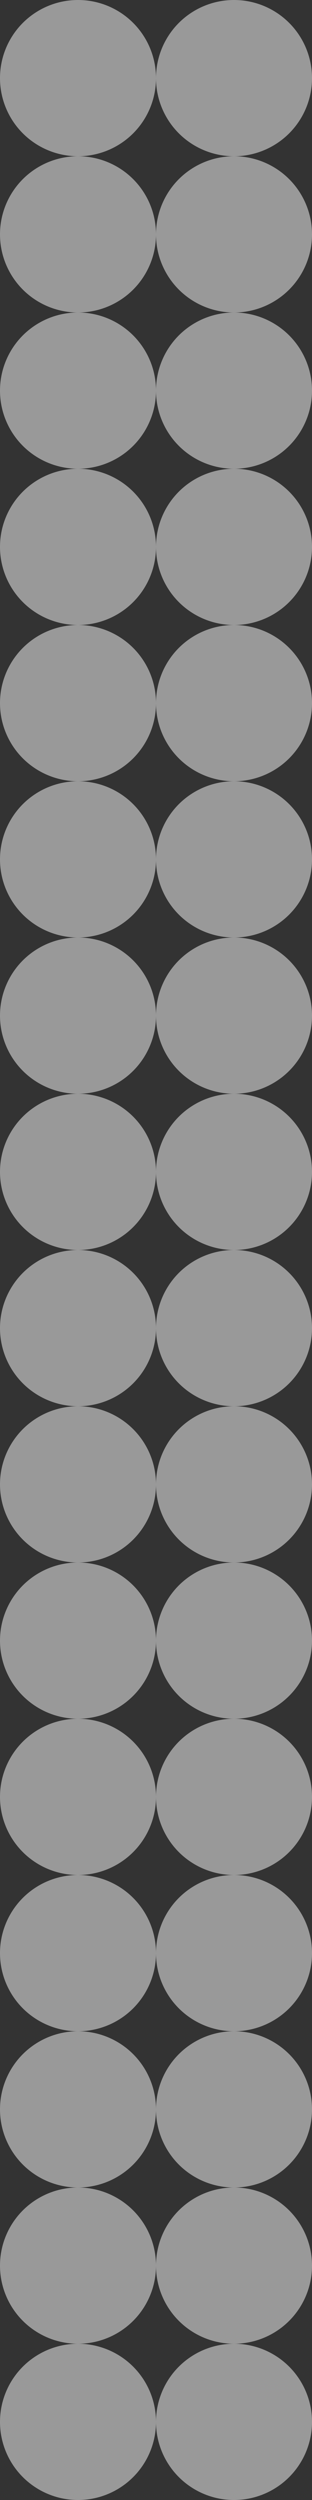 <svg width="37" height="296" viewBox="0 0 37 296" fill="none" xmlns="http://www.w3.org/2000/svg">
<rect x="0" y="0" width="37" height="296" fill="#333333" stroke="none"/>
<g opacity="0.5">
<circle cx="27.75" cy="27.75" r="9.25" fill="white"/>
<circle cx="27.75" cy="9.25" r="9.25" fill="white"/>
<circle cx="9.25" cy="9.25" r="9.25" fill="white"/>
<circle cx="9.25" cy="27.75" r="9.25" fill="white"/>
</g>
<g opacity="0.5">
<circle cx="27.75" cy="64.75" r="9.25" fill="white"/>
<circle cx="27.75" cy="46.25" r="9.25" fill="white"/>
<circle cx="9.25" cy="46.25" r="9.25" fill="white"/>
<circle cx="9.25" cy="64.75" r="9.25" fill="white"/>
</g>
<g opacity="0.5">
<circle cx="27.75" cy="138.75" r="9.25" fill="white"/>
<circle cx="27.75" cy="120.25" r="9.25" fill="white"/>
<circle cx="9.25" cy="120.25" r="9.25" fill="white"/>
<circle cx="9.25" cy="138.75" r="9.25" fill="white"/>
</g>
<g opacity="0.5">
<circle cx="27.75" cy="175.75" r="9.25" fill="white"/>
<circle cx="27.75" cy="157.25" r="9.25" fill="white"/>
<circle cx="9.25" cy="157.25" r="9.25" fill="white"/>
<circle cx="9.25" cy="175.75" r="9.25" fill="white"/>
</g>
<g opacity="0.5">
<circle cx="27.75" cy="212.75" r="9.25" fill="white"/>
<circle cx="27.75" cy="194.25" r="9.25" fill="white"/>
<circle cx="9.25" cy="194.25" r="9.25" fill="white"/>
<circle cx="9.25" cy="212.75" r="9.25" fill="white"/>
</g>
<g opacity="0.5">
<circle cx="27.75" cy="249.75" r="9.25" fill="white"/>
<circle cx="27.75" cy="231.25" r="9.25" fill="white"/>
<circle cx="9.25" cy="231.25" r="9.25" fill="white"/>
<circle cx="9.25" cy="249.75" r="9.25" fill="white"/>
</g>
<g opacity="0.5">
<circle cx="27.75" cy="286.75" r="9.25" fill="white"/>
<circle cx="27.75" cy="268.25" r="9.25" fill="white"/>
<circle cx="9.25" cy="268.25" r="9.25" fill="white"/>
<circle cx="9.25" cy="286.75" r="9.25" fill="white"/>
</g>
<g opacity="0.5">
<circle cx="27.75" cy="101.75" r="9.25" fill="white"/>
<circle cx="27.75" cy="83.25" r="9.25" fill="white"/>
<circle cx="9.25" cy="83.25" r="9.25" fill="white"/>
<circle cx="9.25" cy="101.75" r="9.25" fill="white"/>
</g>
</svg>
